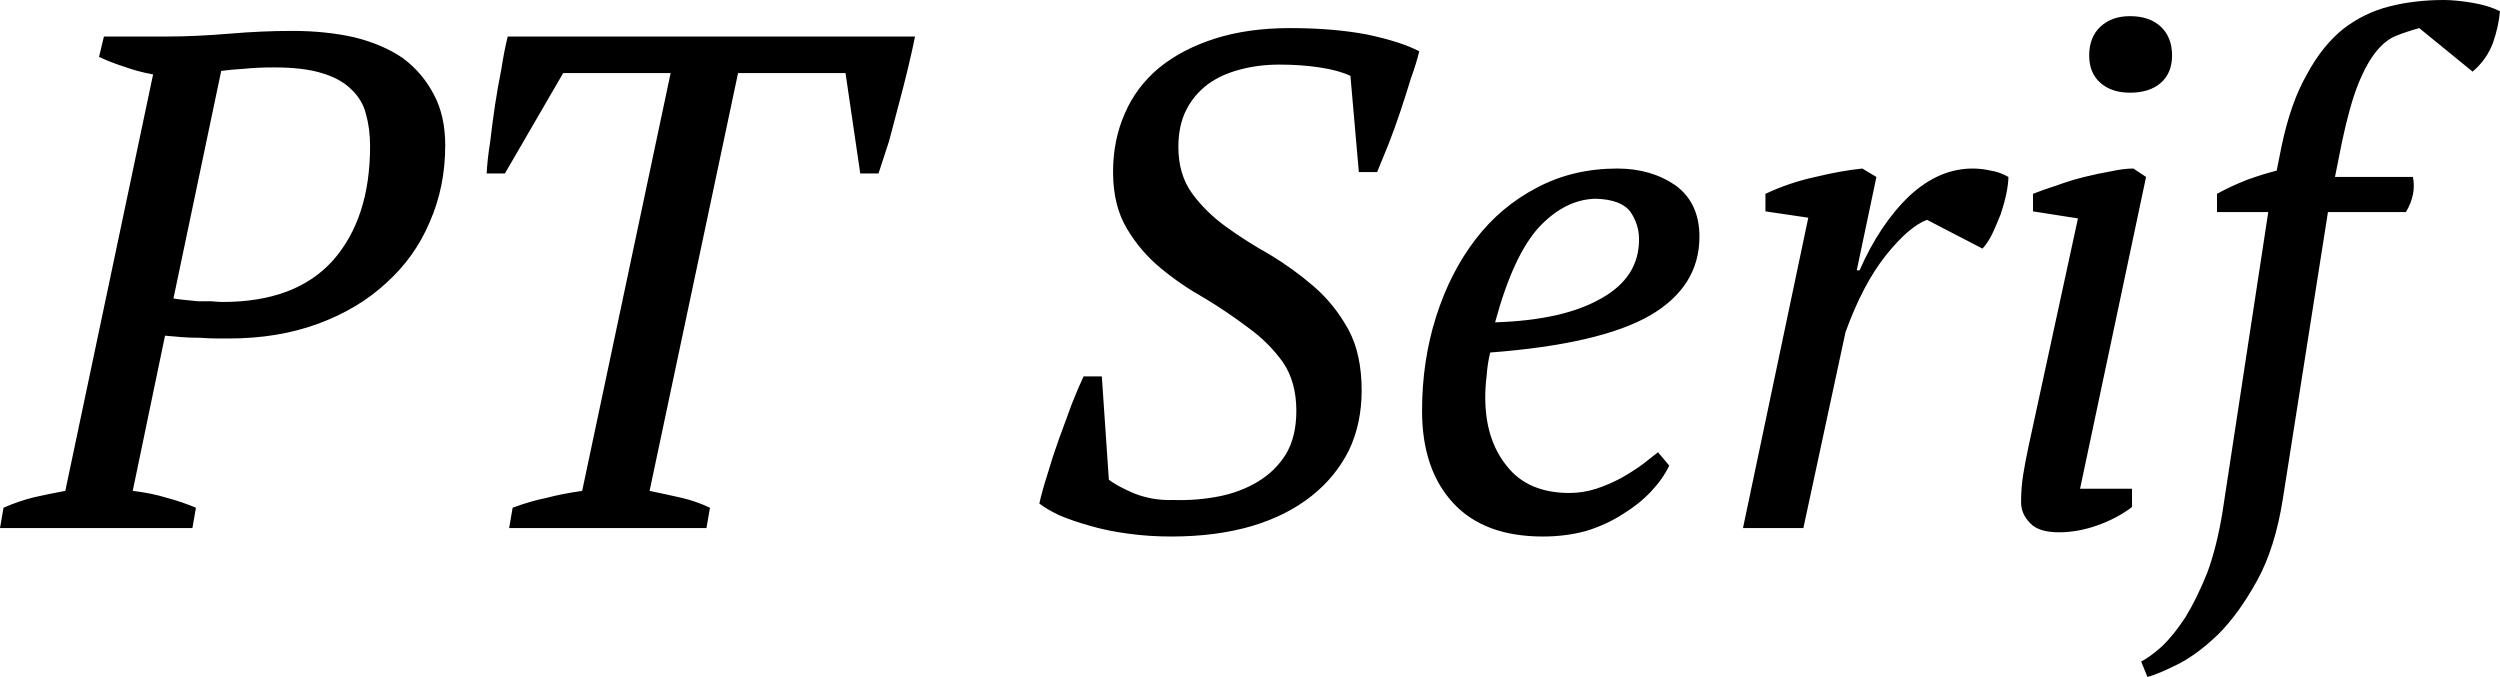 <svg xmlns="http://www.w3.org/2000/svg" viewBox="-0.2 -7.52 35.6 9.64"><path d="M2.15-2.74L1.69-0.53Q1.95-0.50 2.18-0.43Q2.40-0.37 2.59-0.29L2.59-0.29L2.54 0L-0.20 0L-0.15-0.29Q0.08-0.39 0.29-0.44Q0.51-0.49 0.73-0.53L0.73-0.53L1.98-6.46Q1.76-6.50 1.57-6.57Q1.38-6.63 1.21-6.71L1.21-6.71L1.28-7L2.18-7Q2.58-7 3.06-7.04Q3.53-7.08 3.96-7.08L3.96-7.08Q4.44-7.08 4.84-6.99Q5.25-6.89 5.54-6.69Q5.82-6.48 5.98-6.17Q6.14-5.87 6.14-5.45L6.14-5.45Q6.14-4.86 5.92-4.36Q5.71-3.86 5.30-3.49Q4.90-3.12 4.33-2.91Q3.76-2.70 3.06-2.70L3.06-2.70Q3.01-2.70 2.90-2.70Q2.78-2.70 2.65-2.71Q2.51-2.71 2.38-2.72Q2.24-2.73 2.15-2.74L2.15-2.74ZM3.70-6.56L3.70-6.56Q3.46-6.56 3.27-6.54Q3.09-6.53 2.95-6.51L2.95-6.51L2.27-3.27Q2.32-3.26 2.42-3.25Q2.51-3.24 2.62-3.23Q2.72-3.23 2.81-3.23Q2.91-3.22 2.97-3.22L2.97-3.22Q4.01-3.22 4.54-3.81Q5.07-4.41 5.07-5.44L5.07-5.44Q5.07-5.69 5.01-5.90Q4.96-6.10 4.80-6.25Q4.65-6.40 4.38-6.48Q4.12-6.56 3.70-6.56ZM9.91-0.29L9.86 0L7.05 0L7.10-0.29Q7.34-0.38 7.58-0.43Q7.81-0.49 8.09-0.53L8.09-0.53L9.35-6.48L7.82-6.48L6.99-5.05L6.73-5.05Q6.74-5.25 6.78-5.50Q6.81-5.76 6.85-6.03Q6.89-6.29 6.94-6.54Q6.98-6.80 7.03-7L7.03-7L12.83-7Q12.79-6.80 12.73-6.55Q12.67-6.30 12.60-6.04Q12.53-5.77 12.46-5.51Q12.38-5.26 12.31-5.05L12.31-5.05L12.05-5.05L11.84-6.48L10.31-6.48L9.05-0.53Q9.29-0.48 9.51-0.43Q9.72-0.38 9.91-0.29L9.91-0.29ZM15.49-2.16L15.59-0.69Q15.70-0.60 15.96-0.49Q16.22-0.39 16.51-0.40L16.51-0.40Q16.84-0.39 17.15-0.45Q17.46-0.51 17.71-0.66Q17.96-0.81 18.11-1.05Q18.26-1.30 18.26-1.67L18.26-1.67Q18.26-2.08 18.07-2.36Q17.87-2.64 17.58-2.85Q17.29-3.07 16.96-3.27Q16.62-3.46 16.33-3.70Q16.04-3.94 15.85-4.26Q15.65-4.59 15.65-5.07L15.65-5.07Q15.65-5.53 15.82-5.91Q15.98-6.28 16.30-6.55Q16.63-6.82 17.10-6.97Q17.57-7.12 18.17-7.12L18.17-7.12Q18.78-7.12 19.26-7.03Q19.74-6.93 20.01-6.79L20.01-6.79Q19.97-6.62 19.89-6.40Q19.82-6.17 19.74-5.93Q19.66-5.69 19.57-5.46Q19.48-5.24 19.41-5.07L19.41-5.07L19.15-5.07L19.03-6.44Q18.86-6.52 18.59-6.56Q18.33-6.60 18.02-6.60L18.02-6.60Q17.72-6.60 17.46-6.53Q17.19-6.46 17.00-6.32Q16.80-6.17 16.69-5.95Q16.58-5.73 16.58-5.43L16.58-5.43Q16.58-5.03 16.78-4.76Q16.97-4.50 17.26-4.29Q17.55-4.08 17.89-3.89Q18.22-3.69 18.51-3.44Q18.80-3.19 19.00-2.83Q19.19-2.48 19.19-1.96L19.19-1.96Q19.19-1.49 19.01-1.11Q18.82-0.73 18.48-0.46Q18.13-0.18 17.63-0.03Q17.12 0.12 16.48 0.12L16.48 0.12Q16.16 0.12 15.87 0.08Q15.57 0.04 15.33-0.03Q15.08-0.10 14.89-0.18Q14.70-0.27 14.60-0.35L14.60-0.35Q14.64-0.53 14.72-0.78Q14.79-1.02 14.88-1.27Q14.97-1.52 15.06-1.76Q15.15-1.99 15.23-2.16L15.23-2.16L15.49-2.16ZM23.41-1.08L23.57-0.89Q23.48-0.70 23.31-0.52Q23.14-0.34 22.91-0.20Q22.68-0.05 22.39 0.04Q22.10 0.12 21.77 0.12L21.77 0.12Q20.94 0.12 20.50-0.35Q20.05-0.83 20.05-1.67L20.05-1.67Q20.05-2.38 20.25-3.01Q20.45-3.64 20.81-4.11Q21.17-4.58 21.69-4.85Q22.20-5.12 22.83-5.12L22.83-5.12Q23.31-5.12 23.66-4.88Q24.00-4.63 24.00-4.15L24.00-4.15Q24.00-3.44 23.30-3.03Q22.59-2.62 21.02-2.50L21.02-2.50Q20.98-2.33 20.97-2.17Q20.95-2.01 20.95-1.86L20.95-1.86Q20.95-1.26 21.26-0.88Q21.56-0.50 22.15-0.50L22.15-0.50Q22.34-0.50 22.53-0.56Q22.71-0.62 22.88-0.71Q23.04-0.80 23.18-0.90Q23.31-1 23.41-1.08L23.41-1.08ZM22.52-4.69L22.52-4.69Q22.09-4.68 21.72-4.29Q21.35-3.89 21.09-2.93L21.09-2.93Q22.06-2.96 22.60-3.27Q23.14-3.57 23.14-4.11L23.14-4.11Q23.14-4.32 23.02-4.50Q22.89-4.68 22.52-4.69ZM28.03-3.98L27.24-4.39Q26.98-4.29 26.66-3.89Q26.33-3.48 26.08-2.79L26.08-2.79L25.48 0L24.62 0L25.55-4.42L24.94-4.51L24.94-4.76Q25.28-4.92 25.65-5.00Q26.02-5.09 26.32-5.12L26.32-5.12L26.52-5L26.24-3.67L26.28-3.67Q26.57-4.33 26.99-4.73Q27.41-5.12 27.89-5.12L27.89-5.12Q28.02-5.12 28.15-5.09Q28.28-5.07 28.40-5L28.40-5Q28.40-4.91 28.37-4.76Q28.34-4.62 28.29-4.47Q28.23-4.32 28.17-4.19Q28.10-4.05 28.03-3.98L28.03-3.98ZM29.39-4.41L28.75-4.51L28.75-4.76Q28.90-4.82 29.09-4.88Q29.28-4.95 29.48-5Q29.68-5.05 29.86-5.08Q30.04-5.12 30.18-5.12L30.18-5.12L30.36-5L29.42-0.56L30.16-0.56L30.16-0.30Q29.95-0.14 29.67-0.04Q29.39 0.06 29.12 0.06L29.12 0.06Q28.83 0.06 28.71-0.07Q28.58-0.20 28.58-0.37L28.58-0.37Q28.58-0.57 28.61-0.76Q28.64-0.95 28.69-1.18L28.69-1.18L29.39-4.41ZM29.55-6.73L29.55-6.73Q29.55-6.99 29.71-7.14Q29.87-7.29 30.13-7.29L30.13-7.29Q30.41-7.29 30.57-7.14Q30.73-6.99 30.73-6.73L30.73-6.73Q30.73-6.48 30.57-6.34Q30.41-6.20 30.13-6.20L30.13-6.20Q29.87-6.20 29.71-6.34Q29.55-6.48 29.55-6.73ZM31.45-0.24L32.10-4.50L31.37-4.50L31.37-4.76Q31.57-4.87 31.80-4.96Q32.02-5.04 32.22-5.09L32.22-5.09L32.29-5.44Q32.42-6.06 32.65-6.46Q32.87-6.87 33.17-7.11Q33.47-7.34 33.83-7.43Q34.19-7.52 34.60-7.52L34.60-7.52Q34.77-7.52 35.01-7.48Q35.24-7.44 35.40-7.36L35.40-7.36Q35.38-7.14 35.30-6.91Q35.21-6.67 35.01-6.50L35.01-6.50L34.25-7.12Q34.07-7.07 33.92-7.01Q33.77-6.95 33.64-6.79Q33.50-6.62 33.38-6.32Q33.26-6.02 33.15-5.50L33.15-5.50L33.05-5L34.16-5Q34.21-4.75 34.06-4.50L34.06-4.50L32.95-4.50L32.31-0.43Q32.20 0.28 31.94 0.75Q31.68 1.22 31.39 1.51Q31.09 1.80 30.81 1.94Q30.53 2.08 30.38 2.12L30.38 2.12L30.29 1.90Q30.41 1.84 30.58 1.69Q30.75 1.53 30.92 1.27Q31.08 1.01 31.23 0.64Q31.37 0.26 31.45-0.24L31.45-0.24Z"/></svg>